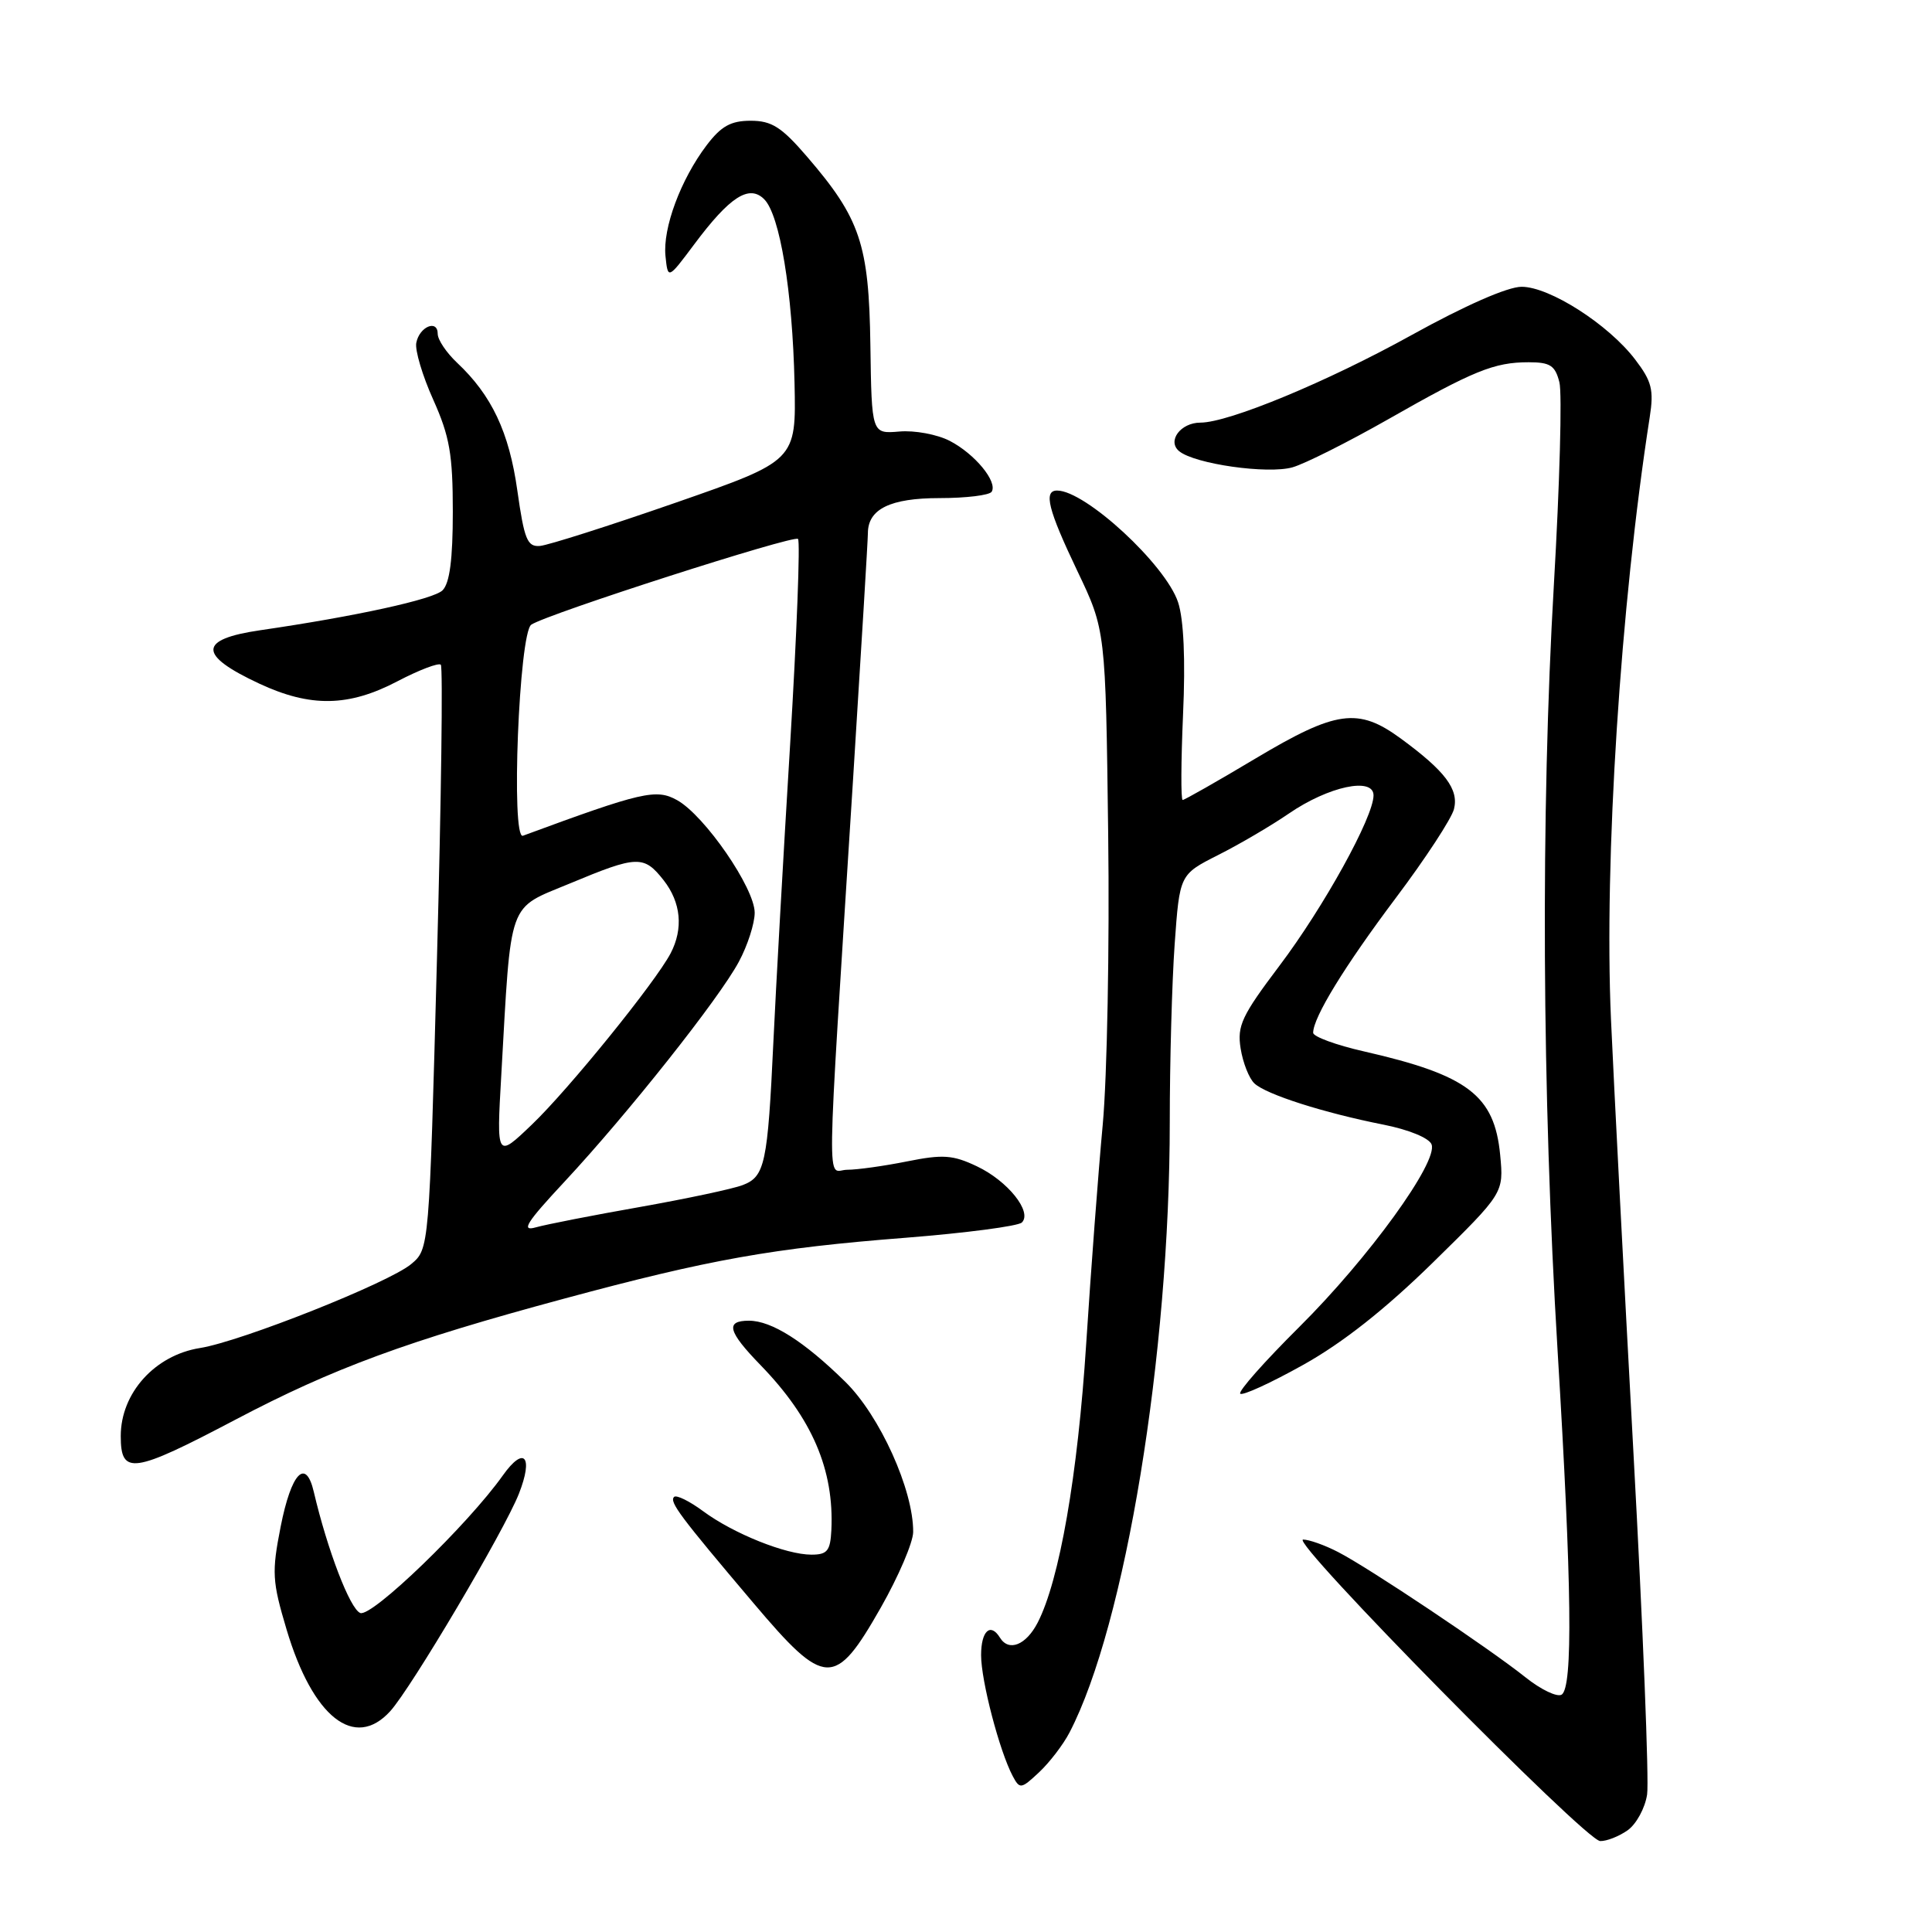<?xml version="1.0" encoding="UTF-8" standalone="no"?>
<!DOCTYPE svg PUBLIC "-//W3C//DTD SVG 1.1//EN" "http://www.w3.org/Graphics/SVG/1.1/DTD/svg11.dtd" >
<svg xmlns="http://www.w3.org/2000/svg" xmlns:xlink="http://www.w3.org/1999/xlink" version="1.1" viewBox="0 0 256 256">
 <g >
 <path fill="currentColor"
d=" M 215.66 242.53 C 216.82 241.71 217.98 239.58 218.25 237.78 C 218.52 235.97 217.70 215.60 216.44 192.50 C 215.18 169.40 213.84 143.53 213.46 135.00 C 212.54 114.08 214.72 80.16 218.60 55.26 C 219.16 51.66 218.87 50.52 216.67 47.64 C 213.13 42.99 205.33 38.00 201.62 38.00 C 199.76 38.00 194.12 40.48 187.04 44.40 C 175.89 50.58 162.81 56.00 159.06 56.00 C 156.44 56.00 154.62 58.44 156.24 59.78 C 158.29 61.48 167.99 62.86 171.27 61.92 C 172.91 61.45 178.58 58.60 183.88 55.59 C 195.25 49.11 197.99 48.00 202.55 48.00 C 205.41 48.00 206.07 48.43 206.63 50.66 C 207.00 52.12 206.67 64.16 205.90 77.41 C 204.14 107.72 204.32 144.84 206.39 179.00 C 208.28 210.15 208.44 223.61 206.92 224.55 C 206.33 224.91 204.19 223.89 202.17 222.28 C 197.35 218.43 181.37 207.74 177.30 205.65 C 175.54 204.74 173.46 204.00 172.67 204.00 C 170.77 204.00 210.06 243.88 212.03 243.95 C 212.87 243.98 214.50 243.34 215.66 242.53 Z  M 141.72 229.56 C 149.11 215.35 155.00 179.46 155.00 148.68 C 155.00 140.78 155.29 130.16 155.65 125.09 C 156.31 115.88 156.31 115.88 161.40 113.30 C 164.21 111.89 168.43 109.41 170.78 107.80 C 176.04 104.19 182.00 102.92 182.00 105.39 C 182.00 108.26 175.40 120.20 169.51 128.00 C 164.54 134.59 163.91 135.92 164.39 138.93 C 164.69 140.82 165.51 142.90 166.22 143.56 C 167.77 145.02 175.42 147.46 183.31 149.02 C 186.65 149.68 189.37 150.79 189.69 151.64 C 190.58 153.96 181.35 166.70 172.17 175.82 C 167.57 180.39 164.04 184.37 164.34 184.67 C 164.63 184.97 168.39 183.25 172.68 180.85 C 177.92 177.93 183.56 173.47 189.87 167.29 C 199.26 158.08 199.26 158.08 198.78 153.03 C 198.02 145.13 194.51 142.46 180.75 139.32 C 177.04 138.48 174.00 137.36 174.00 136.85 C 174.00 134.81 178.16 128.03 184.94 119.00 C 188.87 113.78 192.34 108.47 192.66 107.21 C 193.32 104.59 191.50 102.17 185.60 97.85 C 179.96 93.72 177.06 94.12 166.37 100.50 C 161.30 103.53 156.95 106.00 156.71 106.00 C 156.46 106.00 156.49 100.90 156.76 94.67 C 157.09 87.39 156.85 82.07 156.10 79.80 C 154.45 74.82 143.82 65.00 140.07 65.00 C 138.24 65.00 138.87 67.52 142.75 75.65 C 146.50 83.50 146.50 83.50 146.84 110.50 C 147.03 125.35 146.70 142.68 146.12 149.00 C 145.53 155.32 144.55 168.38 143.93 178.00 C 142.81 195.48 140.39 209.41 137.49 215.02 C 135.95 217.99 133.67 218.90 132.50 217.00 C 131.24 214.96 130.00 216.10 130.00 219.32 C 130.00 222.72 132.44 232.04 134.19 235.34 C 135.12 237.09 135.30 237.07 137.68 234.84 C 139.06 233.55 140.88 231.18 141.72 229.56 Z  M 51.70 226.75 C 54.48 223.70 66.84 202.81 68.76 197.92 C 70.71 192.96 69.45 191.53 66.63 195.50 C 61.98 202.05 49.27 214.32 47.74 213.73 C 46.38 213.21 43.38 205.37 41.58 197.68 C 40.52 193.13 38.60 195.14 37.19 202.28 C 36.00 208.34 36.06 209.50 37.97 215.91 C 41.44 227.55 46.98 231.93 51.70 226.75 Z  M 116.72 213.00 C 119.06 208.88 120.99 204.38 121.00 203.00 C 121.04 197.44 116.59 187.59 112.00 183.09 C 106.53 177.72 102.25 175.01 99.25 175.00 C 96.07 175.00 96.44 176.42 100.79 180.90 C 107.61 187.93 110.54 194.76 110.16 202.75 C 110.02 205.50 109.62 206.00 107.52 206.00 C 104.14 206.00 97.20 203.22 93.18 200.25 C 91.36 198.90 89.62 198.05 89.32 198.35 C 88.66 199.00 90.07 200.88 99.85 212.43 C 109.35 223.66 110.63 223.70 116.72 213.00 Z  M 31.26 188.08 C 44.16 181.29 53.93 177.69 74.74 172.08 C 93.96 166.89 102.40 165.38 120.00 164.01 C 127.97 163.38 134.90 162.47 135.40 161.99 C 136.82 160.59 133.54 156.48 129.44 154.54 C 126.26 153.03 124.94 152.94 120.20 153.89 C 117.16 154.50 113.59 155.00 112.27 155.00 C 109.50 155.00 109.42 160.54 113.03 103.34 C 114.11 86.20 115.00 71.49 115.00 70.66 C 115.00 67.45 117.96 66.00 124.51 66.00 C 128.02 66.00 131.11 65.62 131.40 65.16 C 132.22 63.84 129.17 60.14 125.85 58.42 C 124.19 57.56 121.18 57.00 119.17 57.18 C 115.50 57.49 115.50 57.49 115.33 45.73 C 115.14 32.36 113.99 28.95 106.93 20.75 C 103.56 16.83 102.25 16.00 99.47 16.00 C 96.84 16.00 95.56 16.71 93.63 19.25 C 90.20 23.78 87.80 30.23 88.18 33.93 C 88.50 37.04 88.50 37.04 92.00 32.36 C 96.71 26.05 99.27 24.41 101.26 26.40 C 103.34 28.48 105.01 38.62 105.28 50.77 C 105.50 61.05 105.50 61.05 89.50 66.62 C 80.70 69.68 72.62 72.25 71.55 72.34 C 69.87 72.48 69.47 71.50 68.55 65.00 C 67.46 57.25 65.15 52.37 60.56 48.06 C 59.15 46.73 58.00 45.02 58.00 44.24 C 58.00 42.27 55.57 43.28 55.16 45.43 C 54.97 46.40 55.98 49.80 57.41 52.97 C 59.58 57.82 60.00 60.21 60.00 67.80 C 60.00 74.11 59.59 77.27 58.64 78.22 C 57.45 79.41 47.12 81.67 34.48 83.51 C 26.25 84.71 26.21 86.79 34.37 90.59 C 41.15 93.75 46.21 93.66 52.67 90.27 C 55.54 88.77 58.12 87.79 58.41 88.08 C 58.70 88.37 58.47 105.91 57.90 127.05 C 56.87 165.50 56.87 165.50 54.48 167.50 C 51.53 169.97 31.95 177.75 26.50 178.62 C 20.52 179.57 16.00 184.59 16.00 190.28 C 16.00 195.51 17.59 195.28 31.26 188.08 Z  M 74.82 156.56 C 83.20 147.56 95.29 132.32 97.90 127.44 C 99.06 125.29 100.00 122.36 100.00 120.94 C 100.00 117.68 93.38 108.07 89.73 106.03 C 86.96 104.48 85.09 104.91 69.29 110.74 C 67.68 111.33 68.77 83.85 70.40 82.77 C 72.54 81.34 105.18 70.85 105.74 71.41 C 106.05 71.72 105.58 84.02 104.69 98.74 C 103.79 113.46 102.80 131.12 102.48 138.00 C 101.72 154.20 101.36 155.91 98.41 157.03 C 97.09 157.54 90.94 158.84 84.75 159.94 C 78.56 161.03 72.38 162.24 71.00 162.63 C 68.99 163.20 69.73 162.02 74.82 156.56 Z  M 66.42 142.50 C 67.76 118.89 67.18 120.53 75.52 117.06 C 84.46 113.33 85.31 113.31 87.93 116.63 C 90.24 119.58 90.57 123.04 88.86 126.32 C 86.85 130.15 75.36 144.34 70.49 149.00 C 65.79 153.50 65.79 153.50 66.42 142.50 Z "/>
</g>
</svg>
